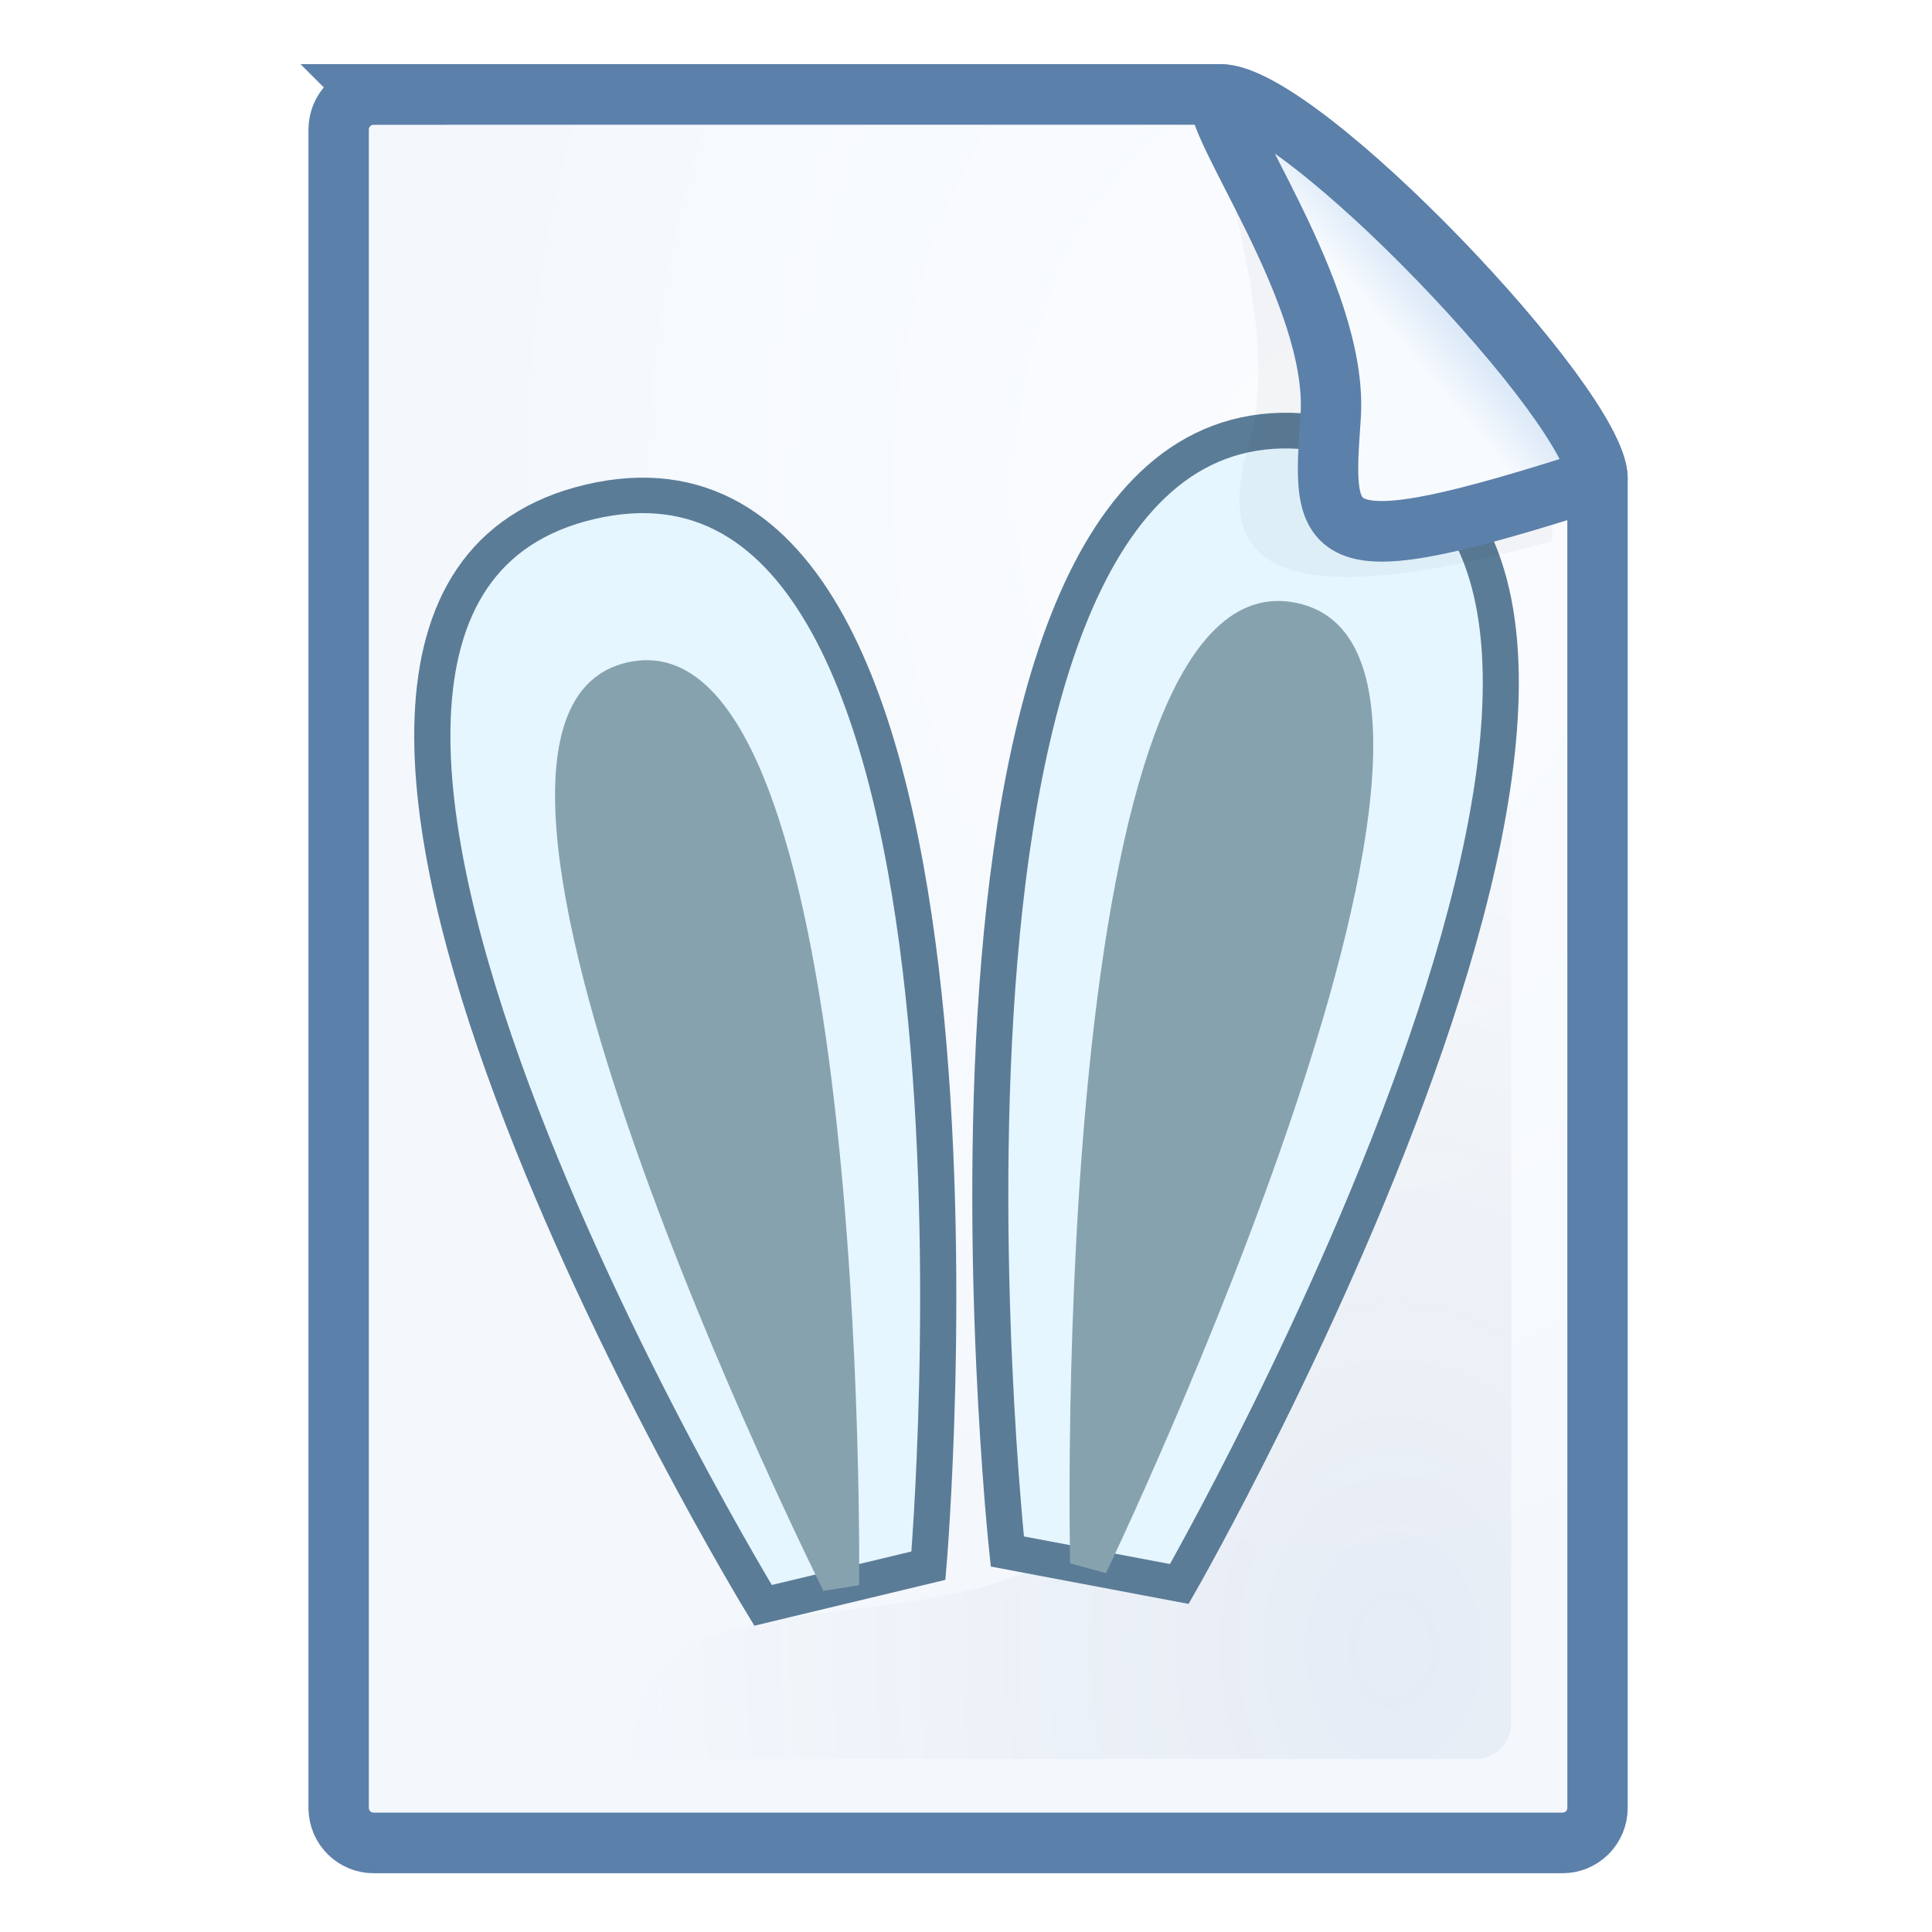 <?xml version="1.0" encoding="UTF-8" standalone="no"?>
<!-- Created with Inkscape (http://www.inkscape.org/) -->

<svg
   xmlns:dc="http://purl.org/dc/elements/1.1/"
   xmlns:cc="http://creativecommons.org/ns#"
   xmlns:rdf="http://www.w3.org/1999/02/22-rdf-syntax-ns#"
   xmlns:svg="http://www.w3.org/2000/svg"
   xmlns="http://www.w3.org/2000/svg"
   xmlns:xlink="http://www.w3.org/1999/xlink"
   xmlns:sodipodi="http://sodipodi.sourceforge.net/DTD/sodipodi-0.dtd"
   xmlns:inkscape="http://www.inkscape.org/namespaces/inkscape"
   width="32px"
   height="32px"
   id="svg2985"
   version="1.1"
   inkscape:version="0.48.4 r9939"
   sodipodi:docname="project.svg"
   inkscape:export-filename="C:\Users\plyusnin\Sources\netFirmwaring\!res\Packer-Project-Icon\project-48.png"
   inkscape:export-xdpi="135"
   inkscape:export-ydpi="135">
  <defs
     id="defs2987">
    <linearGradient
       id="linearGradient3915">
      <stop
         style="stop-color:#7ea6d4;stop-opacity:1;"
         offset="0"
         id="stop3917" />
      <stop
         style="stop-color:#407bbf;stop-opacity:1;"
         offset="1"
         id="stop3919" />
    </linearGradient>
    <filter
       color-interpolation-filters="sRGB"
       inkscape:collect="always"
       id="filter3847"
       x="-0.172"
       width="1.344"
       y="-0.128"
       height="1.257">
      <feGaussianBlur
         inkscape:collect="always"
         stdDeviation="0.389"
         id="feGaussianBlur3849" />
    </filter>
    <linearGradient
       inkscape:collect="always"
       xlink:href="#linearGradient3795"
       id="linearGradient3801"
       x1="23.957"
       y1="5.285"
       x2="23.272"
       y2="5.865"
       gradientUnits="userSpaceOnUse" />
    <linearGradient
       id="linearGradient3795">
      <stop
         id="stop3797"
         offset="0"
         style="stop-color:#dce9f8;stop-opacity:1;" />
      <stop
         id="stop3799"
         offset="1"
         style="stop-color:#f8fbfe;stop-opacity:1;" />
    </linearGradient>
    <radialGradient
       inkscape:collect="always"
       xlink:href="#linearGradient3765"
       id="radialGradient3771"
       cx="21.771"
       cy="10.144"
       fx="21.771"
       fy="10.144"
       r="10.926"
       gradientTransform="matrix(1.298,1.6011748e-4,-2.1227055e-4,1.721,-6.452,-9.442)"
       gradientUnits="userSpaceOnUse" />
    <linearGradient
       id="linearGradient3765">
      <stop
         style="stop-color:#fbfcfe;stop-opacity:1;"
         offset="0"
         id="stop3767" />
      <stop
         style="stop-color:#f4f8fd;stop-opacity:1;"
         offset="1"
         id="stop3769" />
    </linearGradient>
    <radialGradient
       inkscape:collect="always"
       xlink:href="#linearGradient3775"
       id="radialGradient3783"
       cx="23.695"
       cy="25.927"
       fx="23.695"
       fy="25.927"
       r="7.568"
       gradientTransform="matrix(-0.02,-2.316,1.746,-0.015,-21.784,82.462)"
       gradientUnits="userSpaceOnUse" />
    <linearGradient
       inkscape:collect="always"
       id="linearGradient3775">
      <stop
         style="stop-color:#2b5e99;stop-opacity:0.187"
         offset="0"
         id="stop3777" />
      <stop
         style="stop-color:#415770;stop-opacity:0;"
         offset="1"
         id="stop3779" />
    </linearGradient>
    <radialGradient
       r="7.568"
       fy="25.927"
       fx="23.695"
       cy="25.927"
       cx="23.695"
       gradientTransform="matrix(-0.02,-2.316,1.746,-0.015,-21.784,82.462)"
       gradientUnits="userSpaceOnUse"
       id="radialGradient3051"
       xlink:href="#linearGradient3775"
       inkscape:collect="always" />
    <radialGradient
       inkscape:collect="always"
       xlink:href="#linearGradient3915"
       id="radialGradient3921"
       cx="7.984"
       cy="14.221"
       fx="7.984"
       fy="14.221"
       r="2.172"
       gradientTransform="matrix(-2.379,-1.8811508e-8,6.4023973e-8,-8.098,26.982,122.954)"
       gradientUnits="userSpaceOnUse" />
  </defs>
  <sodipodi:namedview
     id="base"
     pagecolor="#ffffff"
     bordercolor="#666666"
     borderopacity="1.0"
     inkscape:pageopacity="0.0"
     inkscape:pageshadow="2"
     inkscape:zoom="22.395604"
     inkscape:cx="13.066408"
     inkscape:cy="16.394254"
     inkscape:current-layer="layer1"
     showgrid="true"
     inkscape:grid-bbox="true"
     inkscape:document-units="px"
     inkscape:window-width="1920"
     inkscape:window-height="1017"
     inkscape:window-x="1912"
     inkscape:window-y="-8"
     inkscape:window-maximized="1"
     inkscape:snap-global="false">
    <inkscape:grid
       type="xygrid"
       id="grid2993"
       empspacing="4"
       visible="true"
       enabled="true"
       snapvisiblegridlinesonly="true" />
  </sodipodi:namedview>
  <g
     id="layer1"
     inkscape:label="Layer 1"
     inkscape:groupmode="layer">
    <g
       transform="matrix(1,0,0,1.004,0.071,0.01)"
       id="g3855">
      <path
         sodipodi:nodetypes="sssssssss"
         inkscape:connector-curvature="0"
         id="rect2995"
         d="m 6.117,1.548 14.021,0 c 1.34,0 6.251,5.161 6.251,6.341 l 0,21.924 c 0,0.322 -0.259,0.58 -0.58,0.58 l -19.691,0 c -0.322,0 -0.58,-0.259 -0.58,-0.58 l 0,-27.684 c 0,-0.322 0.259,-0.58 0.58,-0.58 z"
         style="fill:url(#radialGradient3771);fill-opacity:1;fill-rule:nonzero;stroke:#5b80aa;stroke-opacity:1" />
      <path
         sodipodi:nodetypes="cssczc"
         inkscape:connector-curvature="0"
         id="rect3773"
         d="m 24.96,11.164 0,17.248 c 0,0.33 -0.266,0.596 -0.596,0.596 l -13.944,0 c -0.054,-4.467 7.713,-0.015 9.733,-6.744 2.02,-6.728 1.03,-11.067 4.808,-11.101 z"
         style="fill:url(#radialGradient3051);fill-opacity:1;fill-rule:nonzero;stroke:none;opacity:0.389" />
    </g>
    <g
       transform="matrix(1.188,0,0,1.188,-2.617,2.922)"
       style="display:inline"
       id="g3838">
      <g
         id="g3862"
         transform="matrix(0.91,0.172,-0.177,0.902,10.902,-1.915)">
        <path
           inkscape:connector-curvature="0"
           id="path3866"
           d="m 10.048,21.461 c 0,0 -5.404,-17.596 1.563,-17.551 6.967,0.045 1.072,17.551 1.072,17.551 z"
           style="fill:#e5f6ff;fill-opacity:1;stroke:#5b7c97;stroke-width:0.542;stroke-linecap:butt;stroke-linejoin:miter;stroke-miterlimit:4;stroke-opacity:1;stroke-dasharray:none" />
        <path
           sodipodi:nodetypes="czcc"
           style="fill:#87a2af;fill-opacity:1;stroke:none"
           d="m 11.01,21.461 c 0,0 -3.277,-15.032 0.562,-14.952 3.84,0.08 -0.004,14.997 -0.004,14.997 z"
           id="path3868"
           inkscape:connector-curvature="0" />
      </g>
      <g
         transform="matrix(0.875,-0.21,0.215,0.858,-0.565,3.619)"
         id="g3857">
        <path
           style="fill:#e5f6ff;fill-opacity:1;stroke:#5b7c97;stroke-width:0.56;stroke-linecap:butt;stroke-linejoin:miter;stroke-miterlimit:4;stroke-opacity:1;stroke-dasharray:none"
           d="m 10.048,21.461 c 0,0 -5.404,-17.596 1.563,-17.551 6.967,0.045 1.072,17.551 1.072,17.551 z"
           id="path3851"
           inkscape:connector-curvature="0" />
        <path
           inkscape:connector-curvature="0"
           id="path3853"
           d="m 11.01,21.461 c 0,0 -3.277,-15.032 0.562,-14.952 3.84,0.08 -0.004,14.997 -0.004,14.997 z"
           style="fill:#87a2af;fill-opacity:1;stroke:none"
           sodipodi:nodetypes="czcc" />
      </g>
    </g>
    <g
       transform="matrix(1,0,0,1.004,0.071,0.01)"
       id="g3851">
      <path
         transform="matrix(0.975,0.221,-0.221,0.975,2.051,-4.677)"
         style="opacity:0.183;fill:#000000;fill-opacity:1;fill-rule:nonzero;stroke:none;filter:url(#filter3847)"
         d="m 19.302,2.726 c 1.34,0 6.707,4.143 6.707,5.322 -4.24,2.266 -5.384,1.603 -5.246,-0.428 0.138,-2.031 -1.653,-4.449 -1.461,-4.894 z"
         id="path3791"
         inkscape:connector-curvature="0"
         sodipodi:nodetypes="cczc" />
      <path
         sodipodi:nodetypes="cczc"
         inkscape:connector-curvature="0"
         id="path3803"
         d="m 20.138,1.548 c 1.34,0 6.251,5.161 6.251,6.341 -4.645,1.488 -4.559,1.004 -4.42,-1.027 0.138,-2.031 -2.022,-4.869 -1.831,-5.314 z"
         style="fill:url(#linearGradient3801);fill-opacity:1;fill-rule:nonzero;stroke:#5b80aa;stroke-linejoin:bevel;stroke-opacity:1" />
    </g>
  </g>
</svg>
